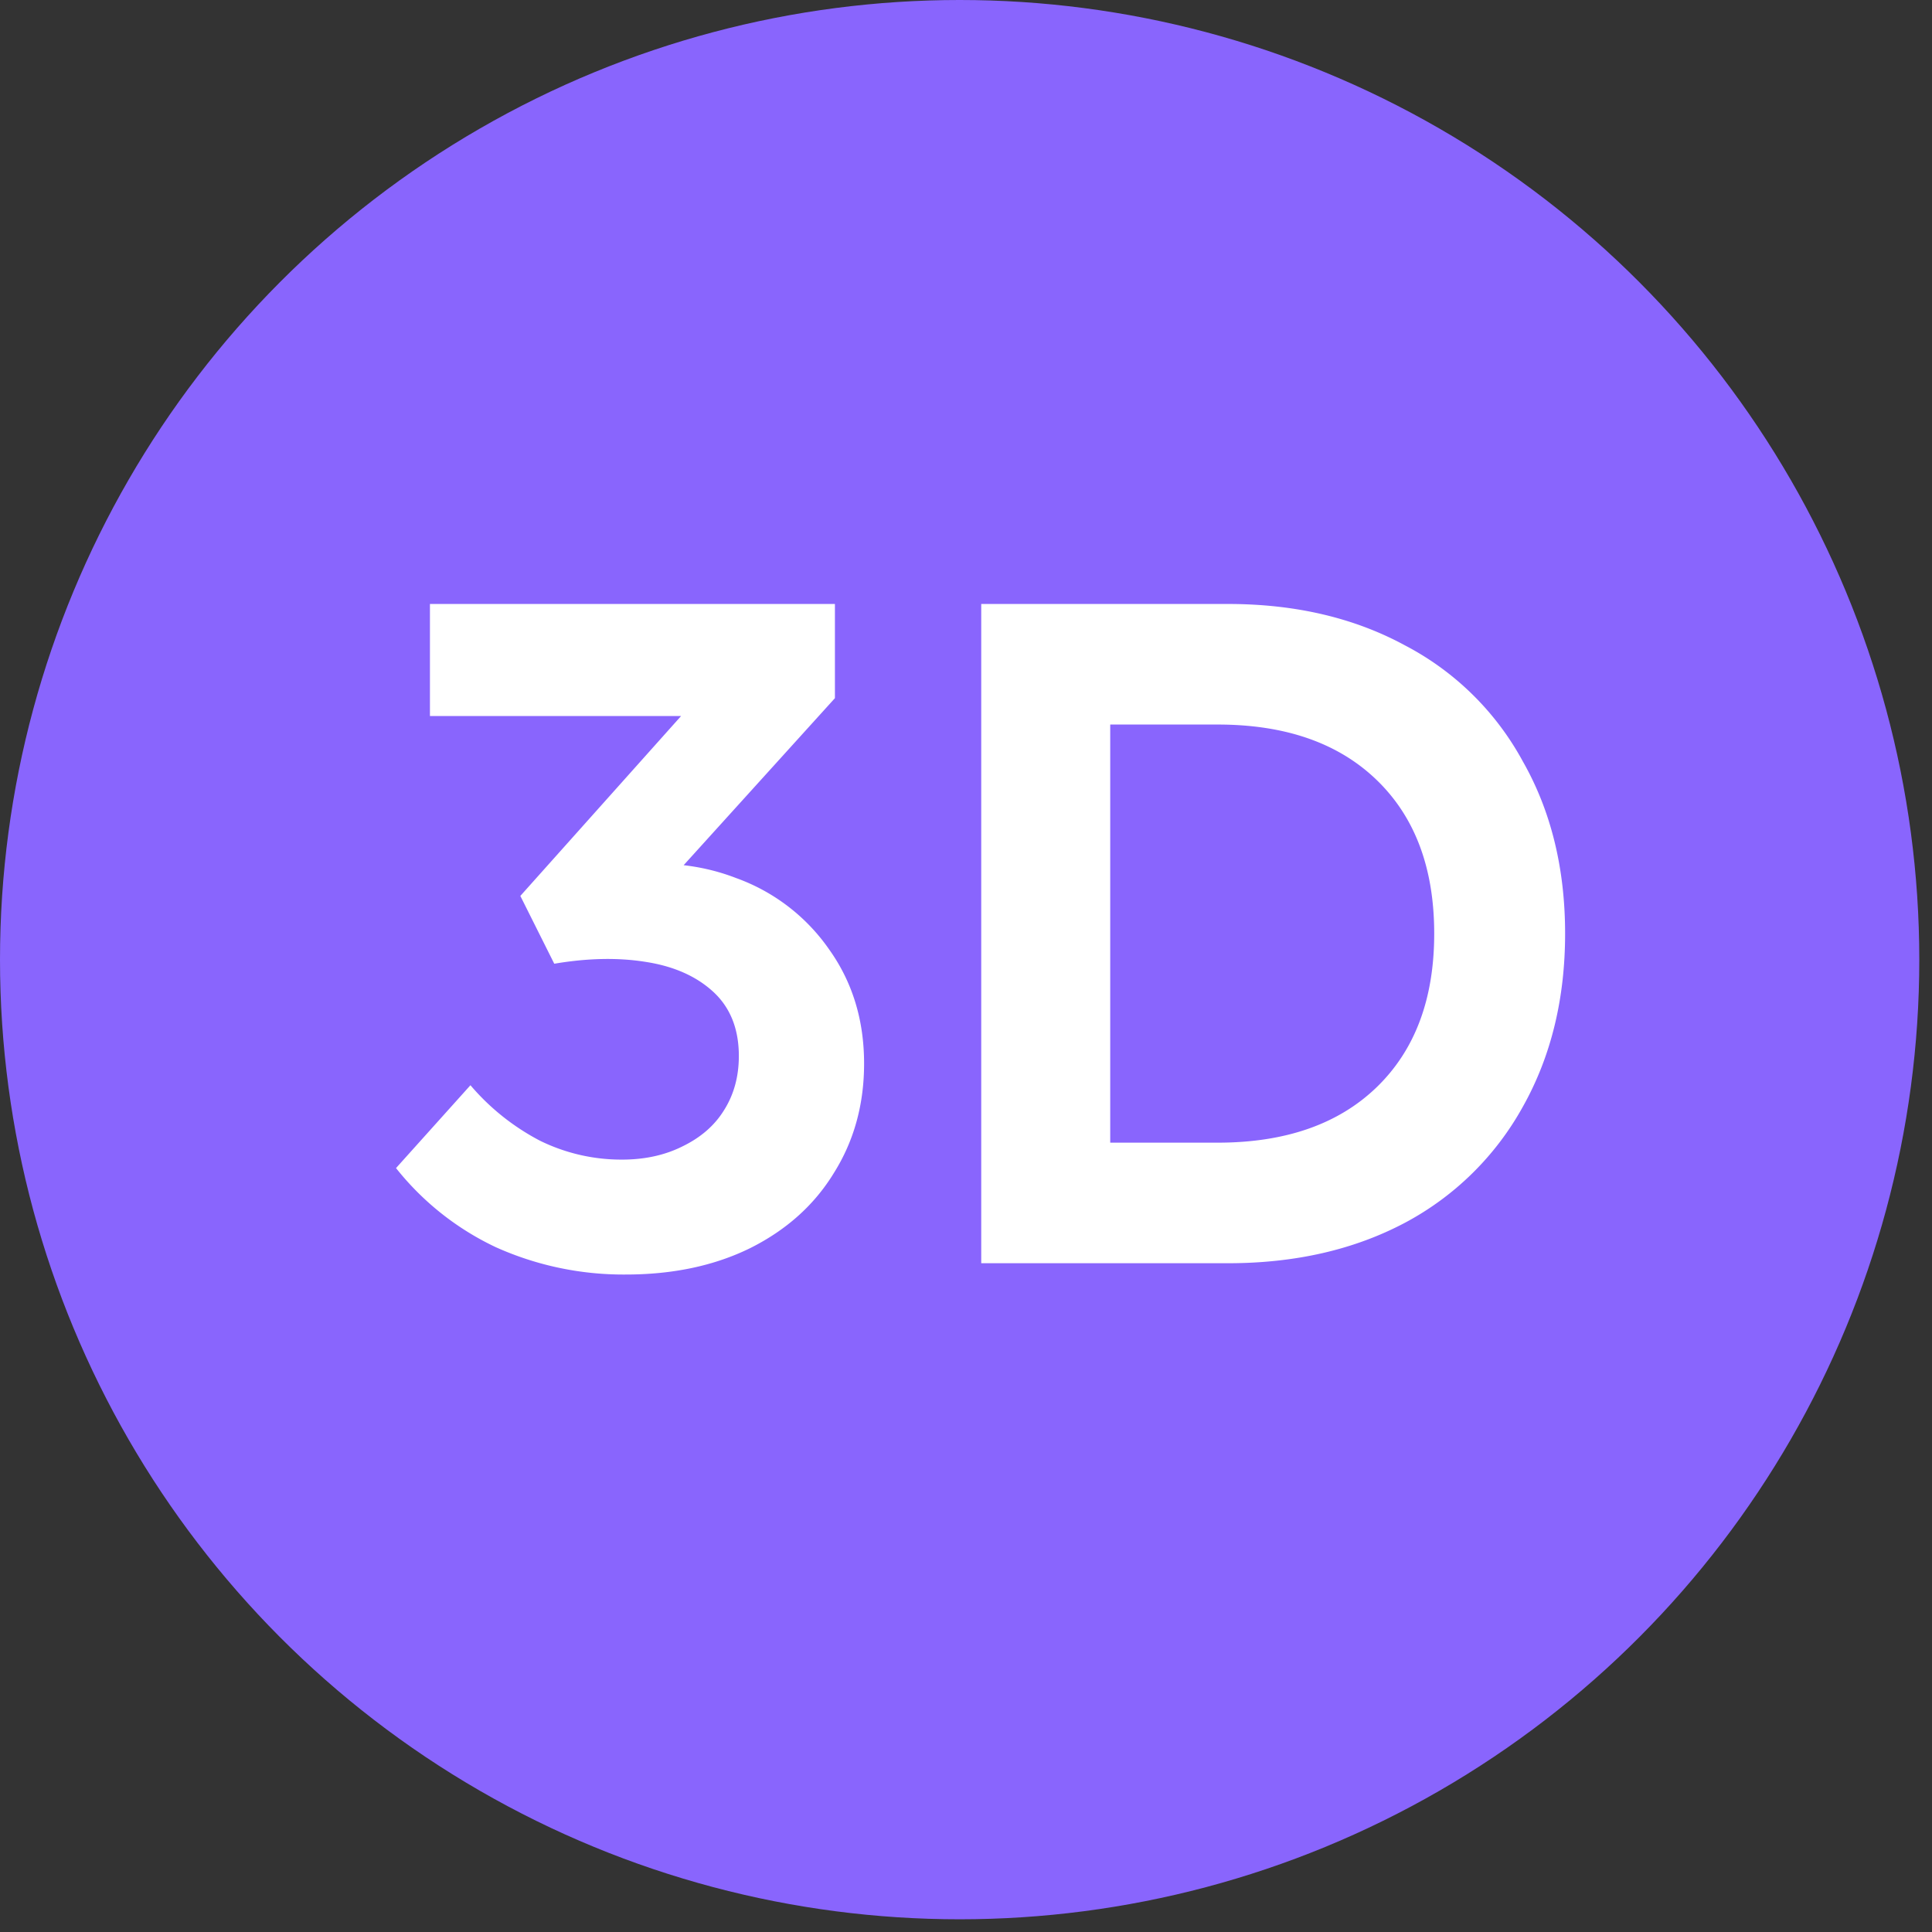 <svg xmlns="http://www.w3.org/2000/svg" fill="none" viewBox="0 0 52 52"><rect x="0" y="0" width="52" height="52" fill="#333333" stroke="none"/><circle cx="25.829" cy="25.829" r="25.829" fill="#8965FD"/><path fill="#fff" d="M26.41 34V16.256h6.64c1.809 0 3.398.372 4.766 1.115a7.615 7.615 0 0 1 3.169 3.118c.76 1.335 1.14 2.881 1.14 4.639 0 1.757-.38 3.312-1.14 4.664a7.82 7.82 0 0 1-3.169 3.118c-1.369.726-2.957 1.09-4.765 1.09h-6.642Zm3.472-1.901-1.394-1.344h4.284c1.825 0 3.253-.498 4.284-1.495 1.03-.998 1.546-2.375 1.546-4.132 0-1.758-.515-3.135-1.546-4.132-1.031-.997-2.459-1.495-4.284-1.495h-4.284l1.394-1.344v13.942ZM16.844 34.304a8.375 8.375 0 0 1-3.498-.735 7.522 7.522 0 0 1-2.687-2.13l2.003-2.23a6.263 6.263 0 0 0 1.875 1.495 4.965 4.965 0 0 0 2.206.507c.608 0 1.149-.118 1.622-.354.49-.237.862-.558 1.115-.964.27-.422.406-.912.406-1.47 0-.727-.228-1.301-.684-1.724-.457-.422-1.065-.693-1.826-.81-.743-.119-1.563-.102-2.458.05l-.913-1.825 5.323-5.957.583 1.115h-8.339v-3.016h10.9v2.535l-4.867 5.374-1.243-.786c1.251-.237 2.4-.152 3.448.253a5.183 5.183 0 0 1 2.51 1.927c.625.878.937 1.9.937 3.067 0 1.098-.27 2.078-.81 2.94-.525.862-1.277 1.538-2.257 2.028-.963.473-2.079.71-3.346.71Z"/></svg>